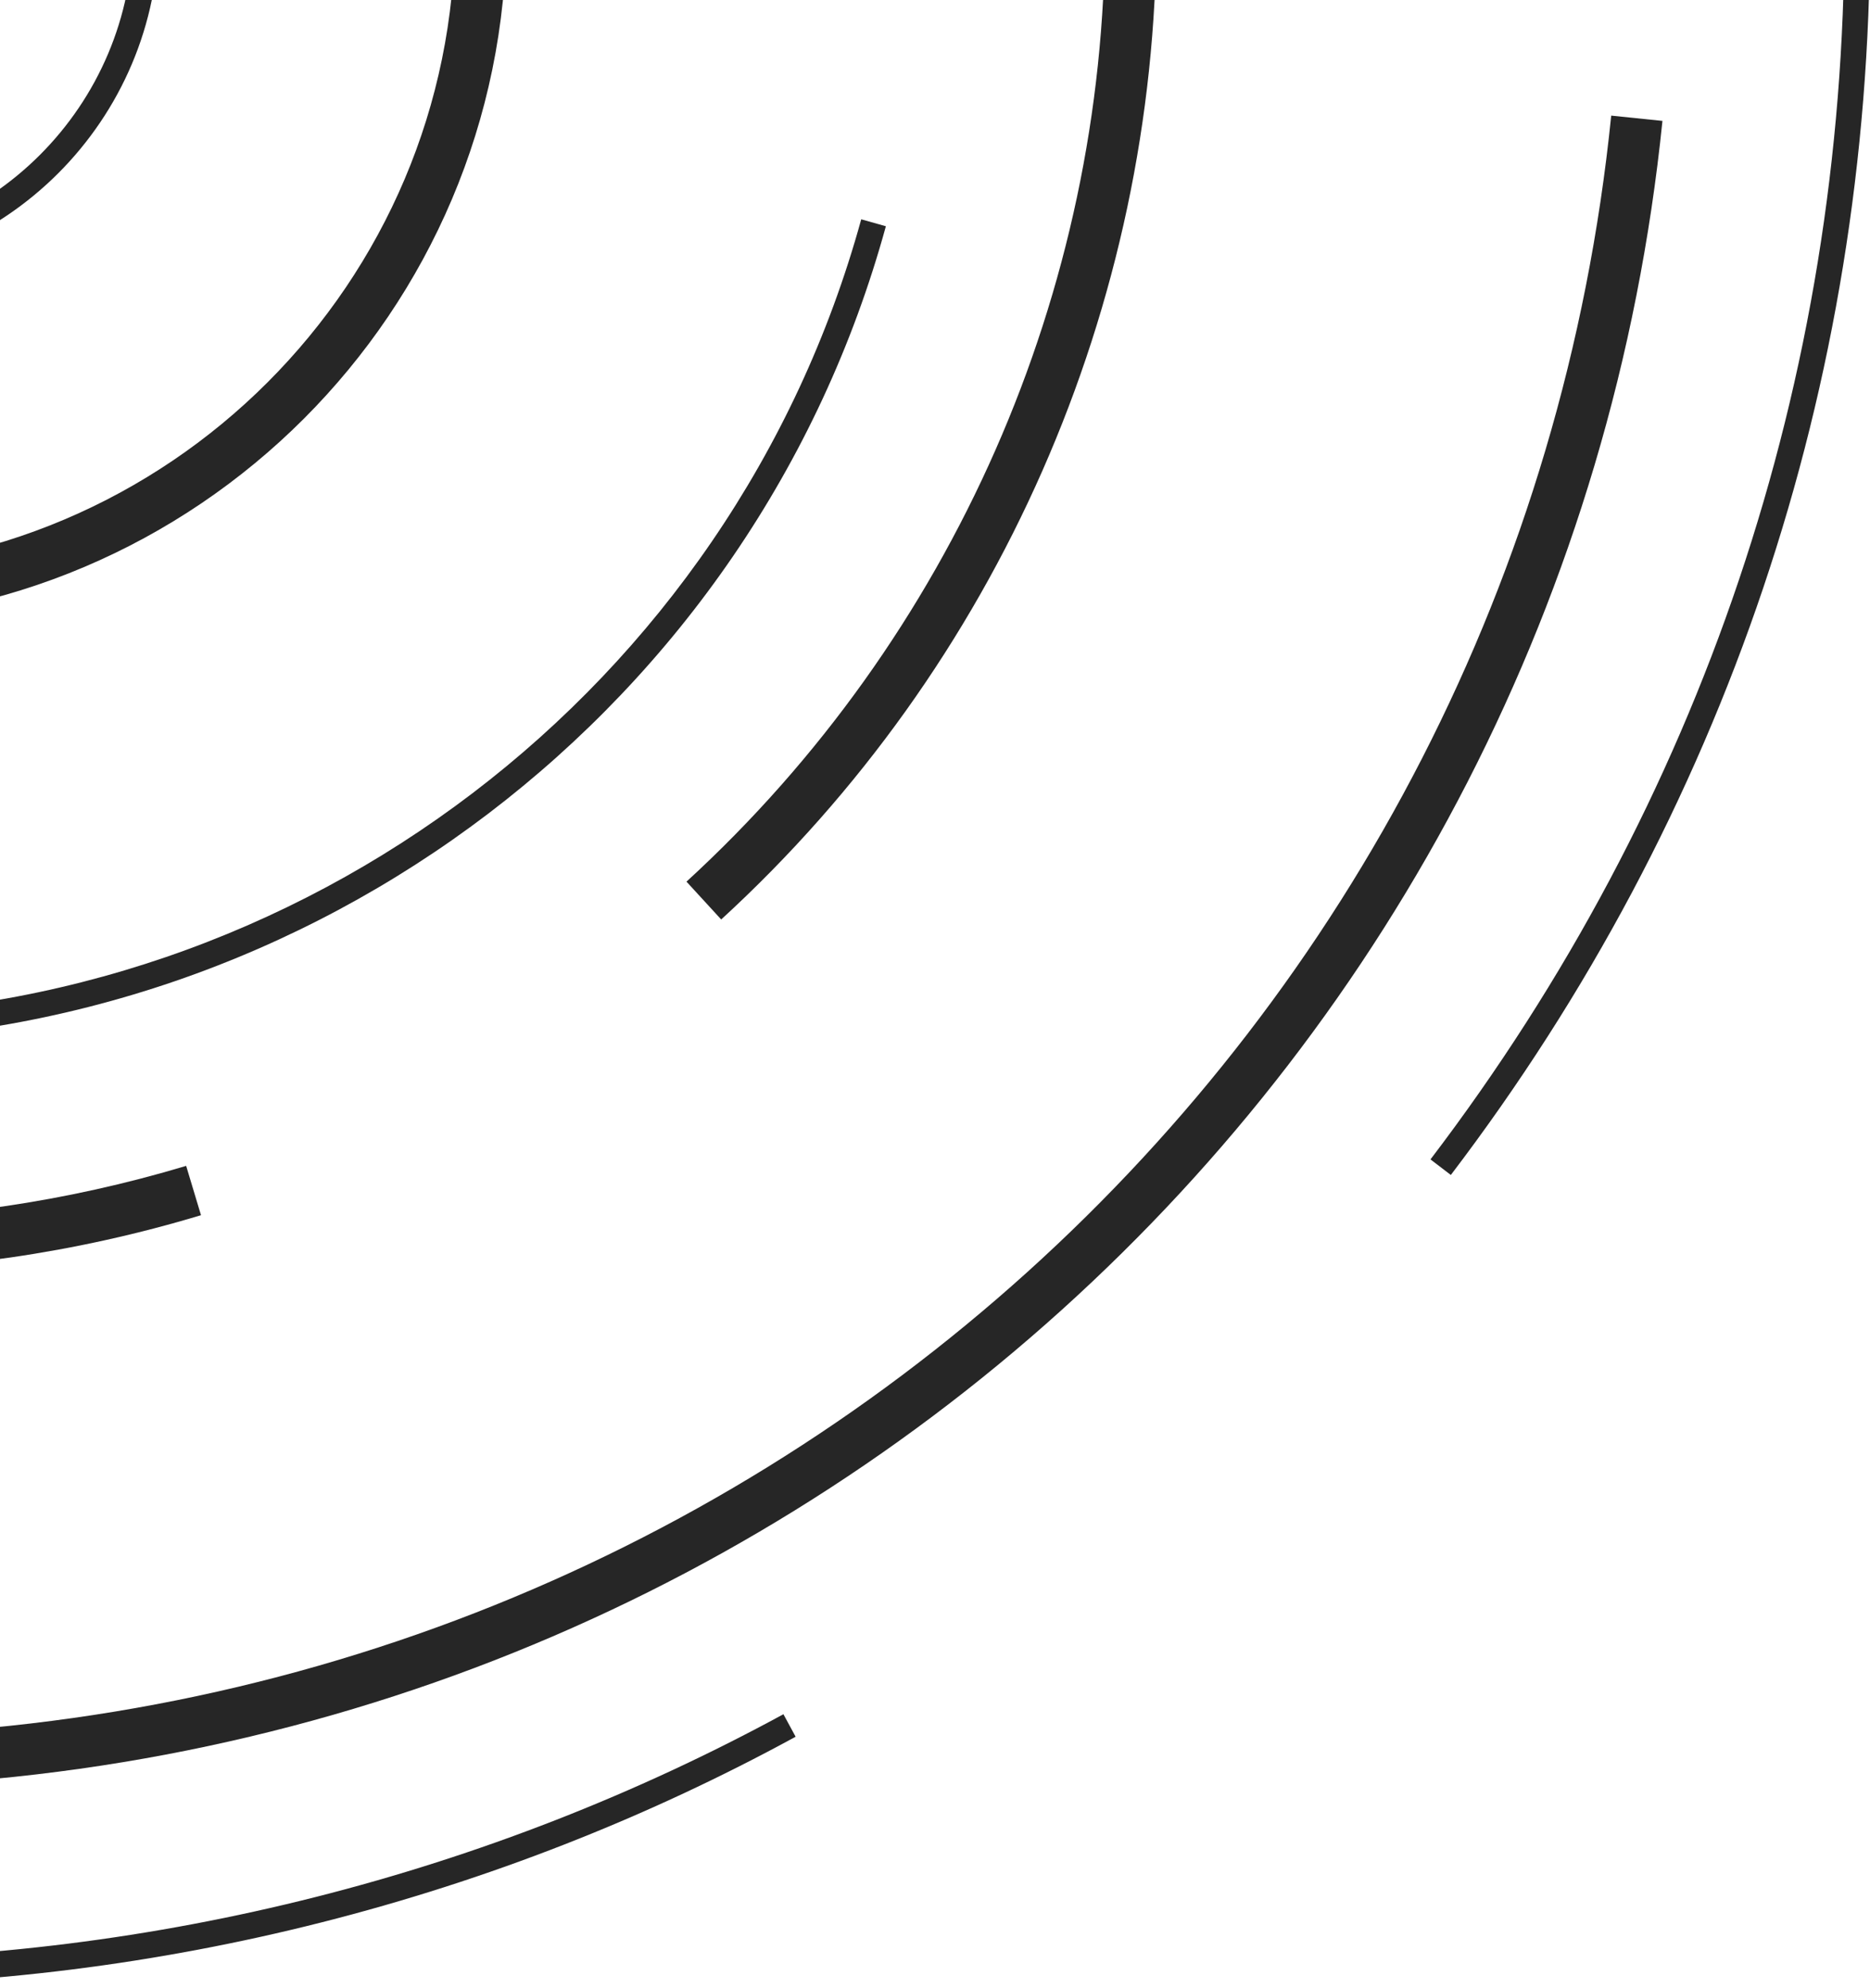 <svg width="366" height="389" viewBox="0 0 366 389" fill="none" xmlns="http://www.w3.org/2000/svg">
<path d="M283.96 229.902L279.977 226.857C332.968 157.28 360.986 74.162 360.986 -13.547C360.986 -149.421 292.628 -274.425 178.118 -347.938L180.836 -352.155C296.798 -277.752 366 -151.155 366 -13.547C366 75.24 337.607 159.435 283.96 229.902Z" fill="#262626"/>
<path d="M-36.049 388.5C-257.758 388.5 -438.143 208.116 -438.143 -13.594C-438.143 -235.303 -257.758 -415.688 -36.049 -415.688V-410.674C-254.994 -410.674 -433.082 -232.539 -433.082 -13.641C-433.082 205.304 -254.947 383.393 -36.049 383.393C30.108 383.393 95.609 366.807 153.332 335.416L155.721 339.82C97.249 371.727 30.904 388.5 -36.049 388.5Z" fill="#262626"/>
<path d="M-226.318 295.918C-334.643 229.199 -399.3 113.472 -399.3 -13.594H-389.227C-389.227 109.958 -326.35 222.452 -221.024 287.344L-226.318 295.918Z" fill="#262626"/>
<path d="M-36.047 349.706C-75.873 349.706 -114.995 343.287 -152.384 330.684L-149.151 321.173C-112.793 333.448 -74.748 339.679 -36.001 339.679C145.93 339.679 297.032 203.384 315.351 22.624L325.378 23.655C306.449 209.475 151.084 349.706 -36.047 349.706Z" fill="#262626"/>
<path d="M312.636 -70.005C299.471 -151.951 257.397 -227.056 194.098 -281.453C130.143 -336.458 48.385 -366.726 -36.045 -366.726C-104.216 -366.726 -170.373 -347.282 -227.393 -310.455C-293.831 -267.538 -344.526 -202.88 -370.155 -128.384L-379.666 -131.663C-353.334 -208.268 -301.187 -274.753 -232.875 -318.889C-174.215 -356.746 -106.184 -376.752 -36.092 -376.752C50.774 -376.752 134.829 -345.595 200.611 -289.043C265.69 -233.101 308.982 -155.84 322.523 -71.551L312.636 -70.005Z" fill="#262626"/>
<path d="M-36.047 248.784C-180.73 248.784 -298.425 131.089 -298.425 -13.594C-298.425 -72.16 -279.543 -127.541 -243.888 -173.738L-235.923 -167.6C-270.219 -123.136 -288.352 -69.911 -288.352 -13.594C-288.352 125.513 -175.154 238.711 -36.047 238.711C-11.355 238.711 13.055 235.15 36.435 228.122L39.34 237.773C14.976 245.129 -10.418 248.784 -36.047 248.784Z" fill="#262626"/>
<path d="M141.153 179.91L134.36 172.507C186.414 124.811 216.259 57.014 216.259 -13.547C216.259 -63.211 201.828 -111.283 174.56 -152.56L182.946 -158.089C211.339 -115.171 226.332 -65.179 226.332 -13.5C226.286 59.825 195.269 130.339 141.153 179.91Z" fill="#262626"/>
<path d="M120.909 -211.127C75.883 -246.969 21.58 -265.898 -36.05 -265.898C-86.604 -265.898 -135.378 -250.999 -177.124 -222.793L-182.747 -231.133C-139.361 -260.463 -88.619 -275.925 -36.05 -275.925C23.922 -275.925 80.38 -256.246 127.187 -218.951L120.909 -211.127Z" fill="#262626"/>
<path d="M-36.048 203.711C-71.375 203.711 -106.469 195.043 -137.485 178.645L-135.143 174.194C-104.829 190.217 -70.579 198.698 -36.095 198.698C59.157 198.698 143.306 134.65 168.56 42.911L173.385 44.27C147.616 138.164 61.453 203.711 -36.048 203.711Z" fill="#262626"/>
<path d="M-189.679 140.132C-230.722 99.088 -253.352 44.505 -253.352 -13.546C-253.352 -133.35 -155.898 -230.851 -36.047 -230.851C83.756 -230.851 181.258 -133.35 181.258 -13.546H176.244C176.244 -130.586 81.039 -225.791 -36.001 -225.791C-153.04 -225.791 -248.245 -130.586 -248.245 -13.546C-248.245 43.146 -226.178 96.465 -186.024 136.571L-189.679 140.132Z" fill="#262626"/>
<path d="M-36.05 121.578C-110.593 121.578 -171.221 60.95 -171.221 -13.594C-171.221 -88.137 -110.593 -148.765 -36.05 -148.765V-138.692C-105.018 -138.692 -161.148 -82.562 -161.148 -13.594C-161.148 55.374 -105.018 111.504 -36.05 111.504C32.918 111.504 89.048 55.374 89.048 -13.594H99.122C99.075 60.95 38.447 121.578 -36.05 121.578Z" fill="#262626"/>
<path d="M-36.049 53.594C-73.109 53.594 -103.236 23.467 -103.236 -13.594H-98.223C-98.223 20.656 -70.345 48.533 -36.096 48.533C-1.846 48.533 26.032 20.656 26.032 -13.594C26.032 -47.843 -1.846 -75.721 -36.096 -75.721C-55.118 -75.721 -72.828 -67.194 -84.729 -52.295L-88.665 -55.434C-75.827 -71.551 -56.664 -80.781 -36.096 -80.781C0.965 -80.781 31.092 -50.655 31.092 -13.594C31.092 23.467 0.965 53.594 -36.049 53.594Z" fill="#262626"/>
</svg>
